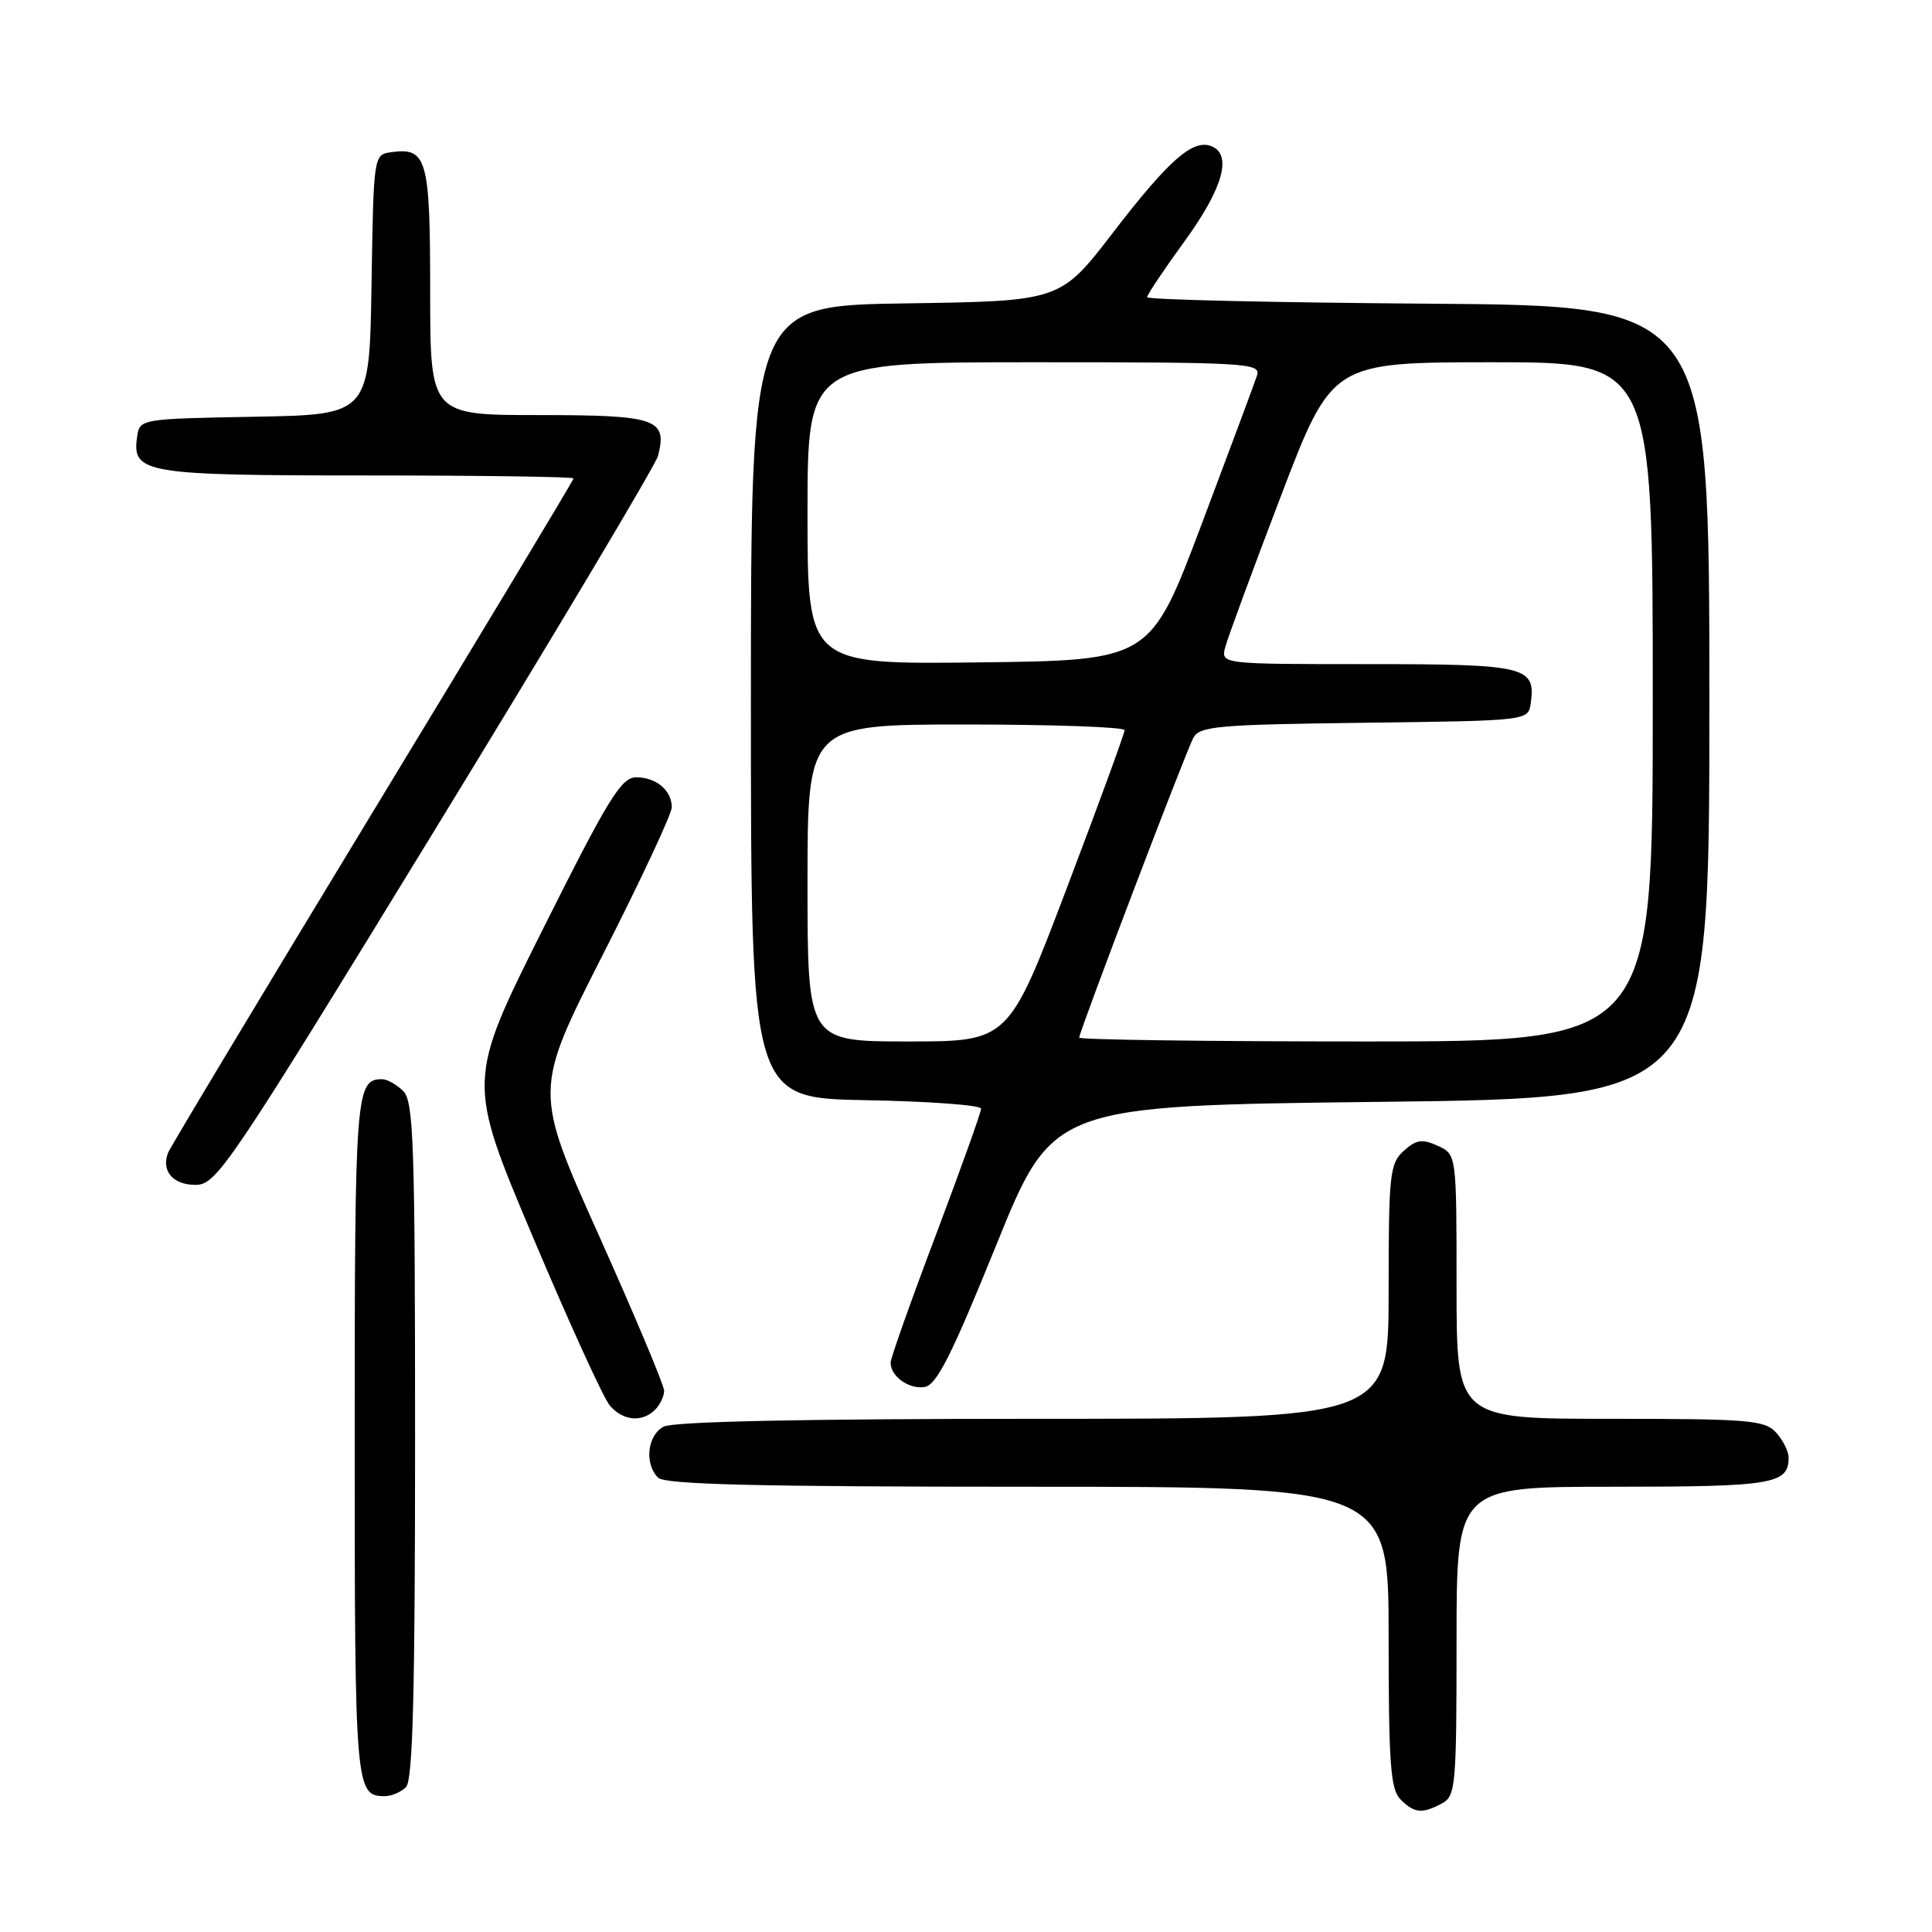 <?xml version="1.0" encoding="UTF-8" standalone="no"?>
<!DOCTYPE svg PUBLIC "-//W3C//DTD SVG 1.1//EN" "http://www.w3.org/Graphics/SVG/1.1/DTD/svg11.dtd" >
<svg xmlns="http://www.w3.org/2000/svg" xmlns:xlink="http://www.w3.org/1999/xlink" version="1.1" viewBox="0 0 256 256">
 <g >
 <path fill="currentColor"
d=" M 191.07 238.96 C 192.88 237.99 193.00 236.67 193.00 217.46 C 193.00 197.00 193.00 197.00 213.80 197.00 C 234.96 197.00 237.00 196.66 237.00 193.13 C 237.00 192.32 236.26 190.83 235.35 189.83 C 233.84 188.17 231.78 188.00 213.35 188.00 C 193.00 188.00 193.00 188.00 193.00 170.48 C 193.00 152.96 193.00 152.96 190.50 151.82 C 188.44 150.88 187.66 151.00 186.00 152.50 C 184.15 154.17 184.00 155.57 184.00 171.15 C 184.00 188.00 184.00 188.00 136.93 188.00 C 106.40 188.00 89.19 188.36 87.93 189.04 C 85.77 190.19 85.36 193.96 87.20 195.80 C 88.10 196.70 100.36 197.00 136.20 197.00 C 184.00 197.00 184.00 197.00 184.00 216.93 C 184.00 233.71 184.25 237.11 185.57 238.43 C 187.41 240.27 188.44 240.37 191.07 238.96 Z  M 53.80 236.80 C 54.70 235.90 55.00 224.33 55.00 190.87 C 55.00 151.54 54.81 145.95 53.43 144.57 C 52.56 143.71 51.30 143.00 50.63 143.00 C 47.13 143.00 47.00 144.70 47.00 190.50 C 47.00 237.09 47.08 238.00 51.00 238.00 C 51.88 238.00 53.14 237.46 53.80 236.80 Z  M 86.80 186.80 C 87.46 186.14 88.00 185.01 88.00 184.28 C 88.00 183.56 84.11 174.31 79.37 163.73 C 70.73 144.50 70.73 144.50 79.88 126.50 C 84.92 116.60 89.03 107.80 89.02 106.95 C 88.99 104.71 86.95 103.00 84.30 103.00 C 82.32 103.00 80.64 105.73 71.94 123.11 C 61.88 143.22 61.88 143.22 70.59 163.86 C 75.38 175.21 79.98 185.29 80.81 186.25 C 82.55 188.28 85.09 188.51 86.80 186.80 Z  M 132.00 165.00 C 139.50 146.50 139.50 146.50 183.00 146.00 C 226.50 145.50 226.50 145.50 226.50 93.00 C 226.50 40.50 226.50 40.50 189.25 40.24 C 168.76 40.09 152.00 39.71 152.00 39.38 C 152.00 39.05 154.25 35.69 157.00 31.91 C 162.07 24.93 163.32 20.44 160.49 19.36 C 158.04 18.42 154.86 21.22 147.47 30.83 C 140.50 39.90 140.50 39.90 120.00 40.20 C 99.50 40.50 99.50 40.50 99.50 93.00 C 99.50 145.50 99.50 145.50 114.75 145.78 C 123.14 145.93 130.00 146.44 130.00 146.91 C 130.00 147.38 127.30 154.91 124.01 163.64 C 120.71 172.36 118.01 179.97 118.01 180.55 C 118.00 182.36 120.39 184.09 122.49 183.79 C 124.09 183.56 126.04 179.71 132.00 165.00 Z  M 57.75 109.75 C 73.66 83.76 86.91 61.55 87.20 60.39 C 88.44 55.50 87.00 55.00 71.45 55.00 C 57.00 55.00 57.00 55.00 57.00 38.62 C 57.00 21.00 56.58 19.50 51.81 20.17 C 49.51 20.50 49.50 20.59 49.23 37.72 C 48.95 54.95 48.95 54.95 33.73 55.22 C 18.50 55.50 18.50 55.50 18.16 57.94 C 17.48 62.72 19.20 63.00 48.69 63.00 C 63.71 63.00 76.00 63.18 76.00 63.39 C 76.00 63.61 64.02 83.52 49.37 107.64 C 34.73 131.76 22.53 152.06 22.27 152.75 C 21.34 155.15 22.92 157.00 25.88 157.00 C 28.70 157.00 30.15 154.85 57.75 109.75 Z  M 107.00 117.00 C 107.00 96.00 107.00 96.00 128.00 96.00 C 139.55 96.00 149.00 96.34 149.01 96.75 C 149.02 97.16 145.56 106.61 141.33 117.75 C 133.64 138.00 133.64 138.00 120.32 138.00 C 107.00 138.00 107.00 138.00 107.00 117.00 Z  M 143.00 137.49 C 143.00 136.70 157.08 99.72 158.12 97.77 C 158.95 96.22 161.36 96.01 180.77 95.77 C 202.50 95.50 202.50 95.50 202.83 93.19 C 203.52 88.31 202.23 88.00 181.26 88.00 C 161.77 88.00 161.77 88.00 162.35 85.75 C 162.68 84.51 165.99 75.51 169.72 65.75 C 176.50 48.01 176.50 48.01 197.75 48.00 C 219.00 48.00 219.00 48.00 219.00 93.00 C 219.00 138.00 219.00 138.00 181.00 138.00 C 160.10 138.00 143.00 137.77 143.00 137.49 Z  M 107.00 68.02 C 107.00 48.00 107.00 48.00 137.07 48.00 C 165.25 48.00 167.10 48.11 166.56 49.75 C 166.25 50.71 162.94 59.60 159.21 69.50 C 152.42 87.50 152.42 87.50 129.71 87.77 C 107.00 88.04 107.00 88.04 107.00 68.02 Z "/>
</g>
</svg>